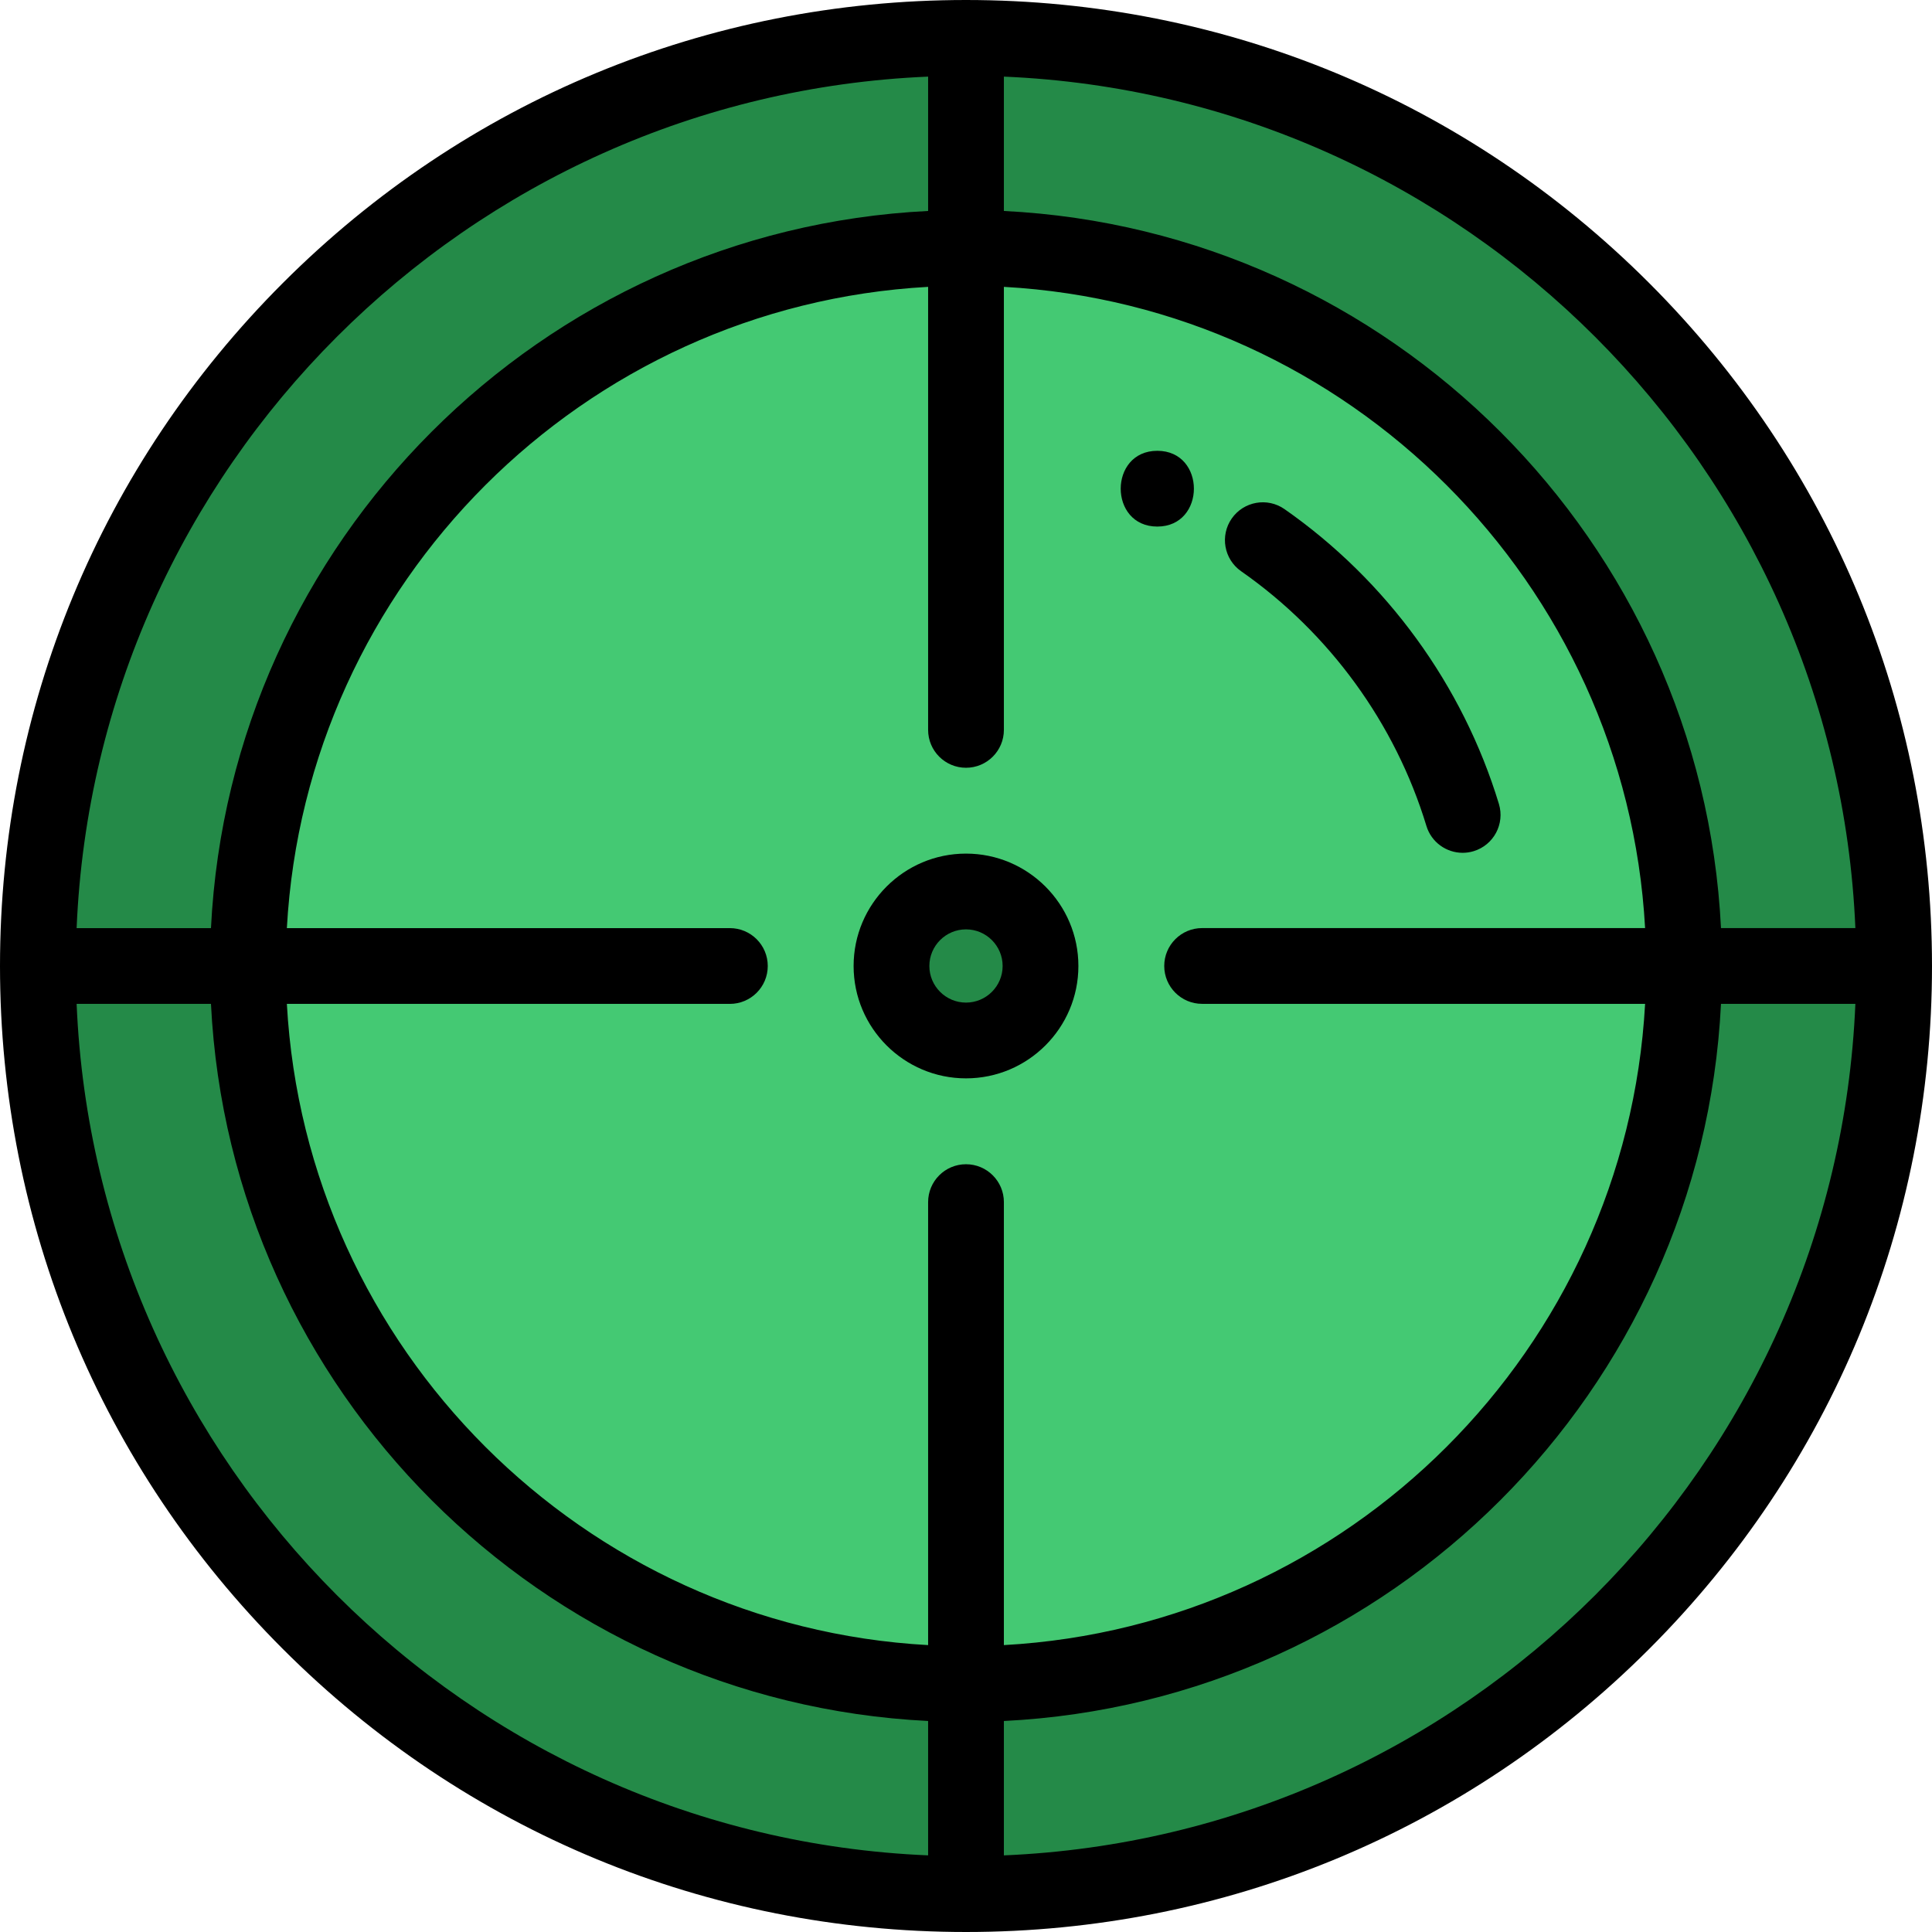 <?xml version="1.0" encoding="iso-8859-1"?>
<!-- Generator: Adobe Illustrator 19.0.0, SVG Export Plug-In . SVG Version: 6.00 Build 0)  -->
<svg version="1.1" id="Capa_1" xmlns="http://www.w3.org/2000/svg" xmlns:xlink="http://www.w3.org/1999/xlink" x="0px" y="0px"
	 viewBox="0 0 512 512" style="enable-background:new 0 0 512 512;" xml:space="preserve">
<path style="fill:#44C973;" d="M256,448.301c-106.04,0-192.311-86.266-192.311-192.301C63.689,149.96,149.96,63.689,256,63.689
	c106.025,0,192.291,86.266,192.301,192.301C448.301,362.035,362.035,448.301,256,448.301z M256,238.261
	c-9.781,0-17.739,7.958-17.739,17.739c0,9.776,7.958,17.729,17.739,17.729c9.781,0,17.739-7.953,17.739-17.729
	C273.739,246.219,265.781,238.261,256,238.261z"/>
<g>
	<path style="fill:#248A48;" d="M256,277.745c-11.996,0-21.755-9.755-21.755-21.745c0-11.996,9.759-21.755,21.755-21.755
		c11.996,0,21.755,9.759,21.755,21.755C277.755,267.99,267.996,277.745,256,277.745z"/>
	<path style="fill:#248A48;" d="M444.285,257.998v-2.008C444.275,152.169,359.811,67.704,256,67.704h-2.008V8.031H256
		c66.235,0,128.503,25.792,175.336,72.624c46.833,46.831,72.628,109.1,72.633,175.335v2.008H444.285z"/>
	<path style="fill:#248A48;" d="M8.031,258.008V256c0-66.235,25.793-128.505,72.629-175.34C127.495,33.824,189.765,8.031,256,8.031
		h2.008v59.673H256C152.173,67.704,67.704,152.173,67.704,256v2.008H8.031z"/>
	<path style="fill:#248A48;" d="M256,503.969c-66.235,0-128.505-25.793-175.34-72.629C33.824,384.505,8.031,322.235,8.031,256
		v-2.008h59.673V256c0,103.822,84.469,188.285,188.296,188.285h2.008v59.683H256z"/>
	<path style="fill:#248A48;" d="M253.992,503.969v-59.683H256c103.821,0,188.285-84.464,188.285-188.285v-2.008l2.008-0.01h57.675
		v2.008c0,66.245-25.793,128.515-72.629,175.35c-46.835,46.836-109.105,72.629-175.34,72.629H253.992z"/>
</g>
<path d="M256,0C187.62,0,123.333,26.628,74.981,74.981S0,187.62,0,256s26.628,132.667,74.981,181.02
	C123.333,485.372,187.62,512,256,512s132.667-26.628,181.02-74.98C485.372,388.667,512,324.38,512,256v-0.01c0,0,0,0,0-0.001
	c-0.005-68.38-26.635-132.665-74.984-181.014C388.665,26.627,324.379,0,256,0z M491.693,245.951H456.08
	c-5.092-102.491-87.558-184.958-190.04-190.042V20.306C388.147,25.446,486.544,123.84,491.693,245.951z M318.574,266.029H435.97
	c-5.039,91.42-78.512,164.896-169.931,169.94V318.574c0-5.545-4.496-10.039-10.039-10.039c-5.544,0-10.039,4.495-10.039,10.039
	v117.395c-91.421-5.043-164.896-78.514-169.94-169.93h117.405c5.544,0,10.039-4.495,10.039-10.039
	c0-5.545-4.496-10.039-10.039-10.039H76.021c5.044-91.422,78.518-164.897,169.94-169.941v117.406
	c0,5.545,4.496,10.039,10.039,10.039c5.544,0,10.039-4.495,10.039-10.039V76.02c91.407,5.044,164.877,78.515,169.93,169.931H318.574
	c-5.544,0-10.039,4.495-10.039,10.039C308.535,261.535,313.031,266.029,318.574,266.029z M245.961,20.306v35.602
	C143.464,60.992,60.992,143.463,55.909,245.961H20.306C25.446,123.844,123.844,25.446,245.961,20.306z M20.306,266.039h35.603
	c5.084,102.491,87.555,184.958,190.051,190.041v35.612C123.844,486.554,25.446,388.156,20.306,266.039z M266.039,491.694v-35.612
	c102.494-5.084,184.964-87.555,190.042-190.051h35.612C486.559,388.151,388.159,486.554,266.039,491.694z"/>
<path d="M328.913,151.383c23.409,16.35,40.848,40.322,49.101,67.498c1.316,4.333,5.297,7.124,9.602,7.124
	c0.967,0,1.949-0.141,2.921-0.436c5.305-1.611,8.3-7.218,6.688-12.524c-9.556-31.463-29.733-59.207-56.815-78.123
	c-4.546-3.174-10.805-2.063-13.98,2.482C323.257,141.951,324.368,148.209,328.913,151.383z"/>
<path d="M256,226.214c-16.424,0-29.786,13.362-29.786,29.786c0,16.418,13.362,29.776,29.786,29.776s29.786-13.358,29.786-29.776
	C285.786,239.576,272.424,226.214,256,226.214z M256,265.698c-5.353,0-9.708-4.35-9.708-9.698c0-5.353,4.355-9.708,9.708-9.708
	c5.353,0,9.708,4.355,9.708,9.708C265.708,261.348,261.353,265.698,256,265.698z"/>
<path d="M306.698,119.467c-12.919,0-12.941,20.078,0,20.078C319.618,139.545,319.639,119.467,306.698,119.467z"/>
<g>
</g>
<g>
</g>
<g>
</g>
<g>
</g>
<g>
</g>
<g>
</g>
<g>
</g>
<g>
</g>
<g>
</g>
<g>
</g>
<g>
</g>
<g>
</g>
<g>
</g>
<g>
</g>
<g>
</g>
</svg>
